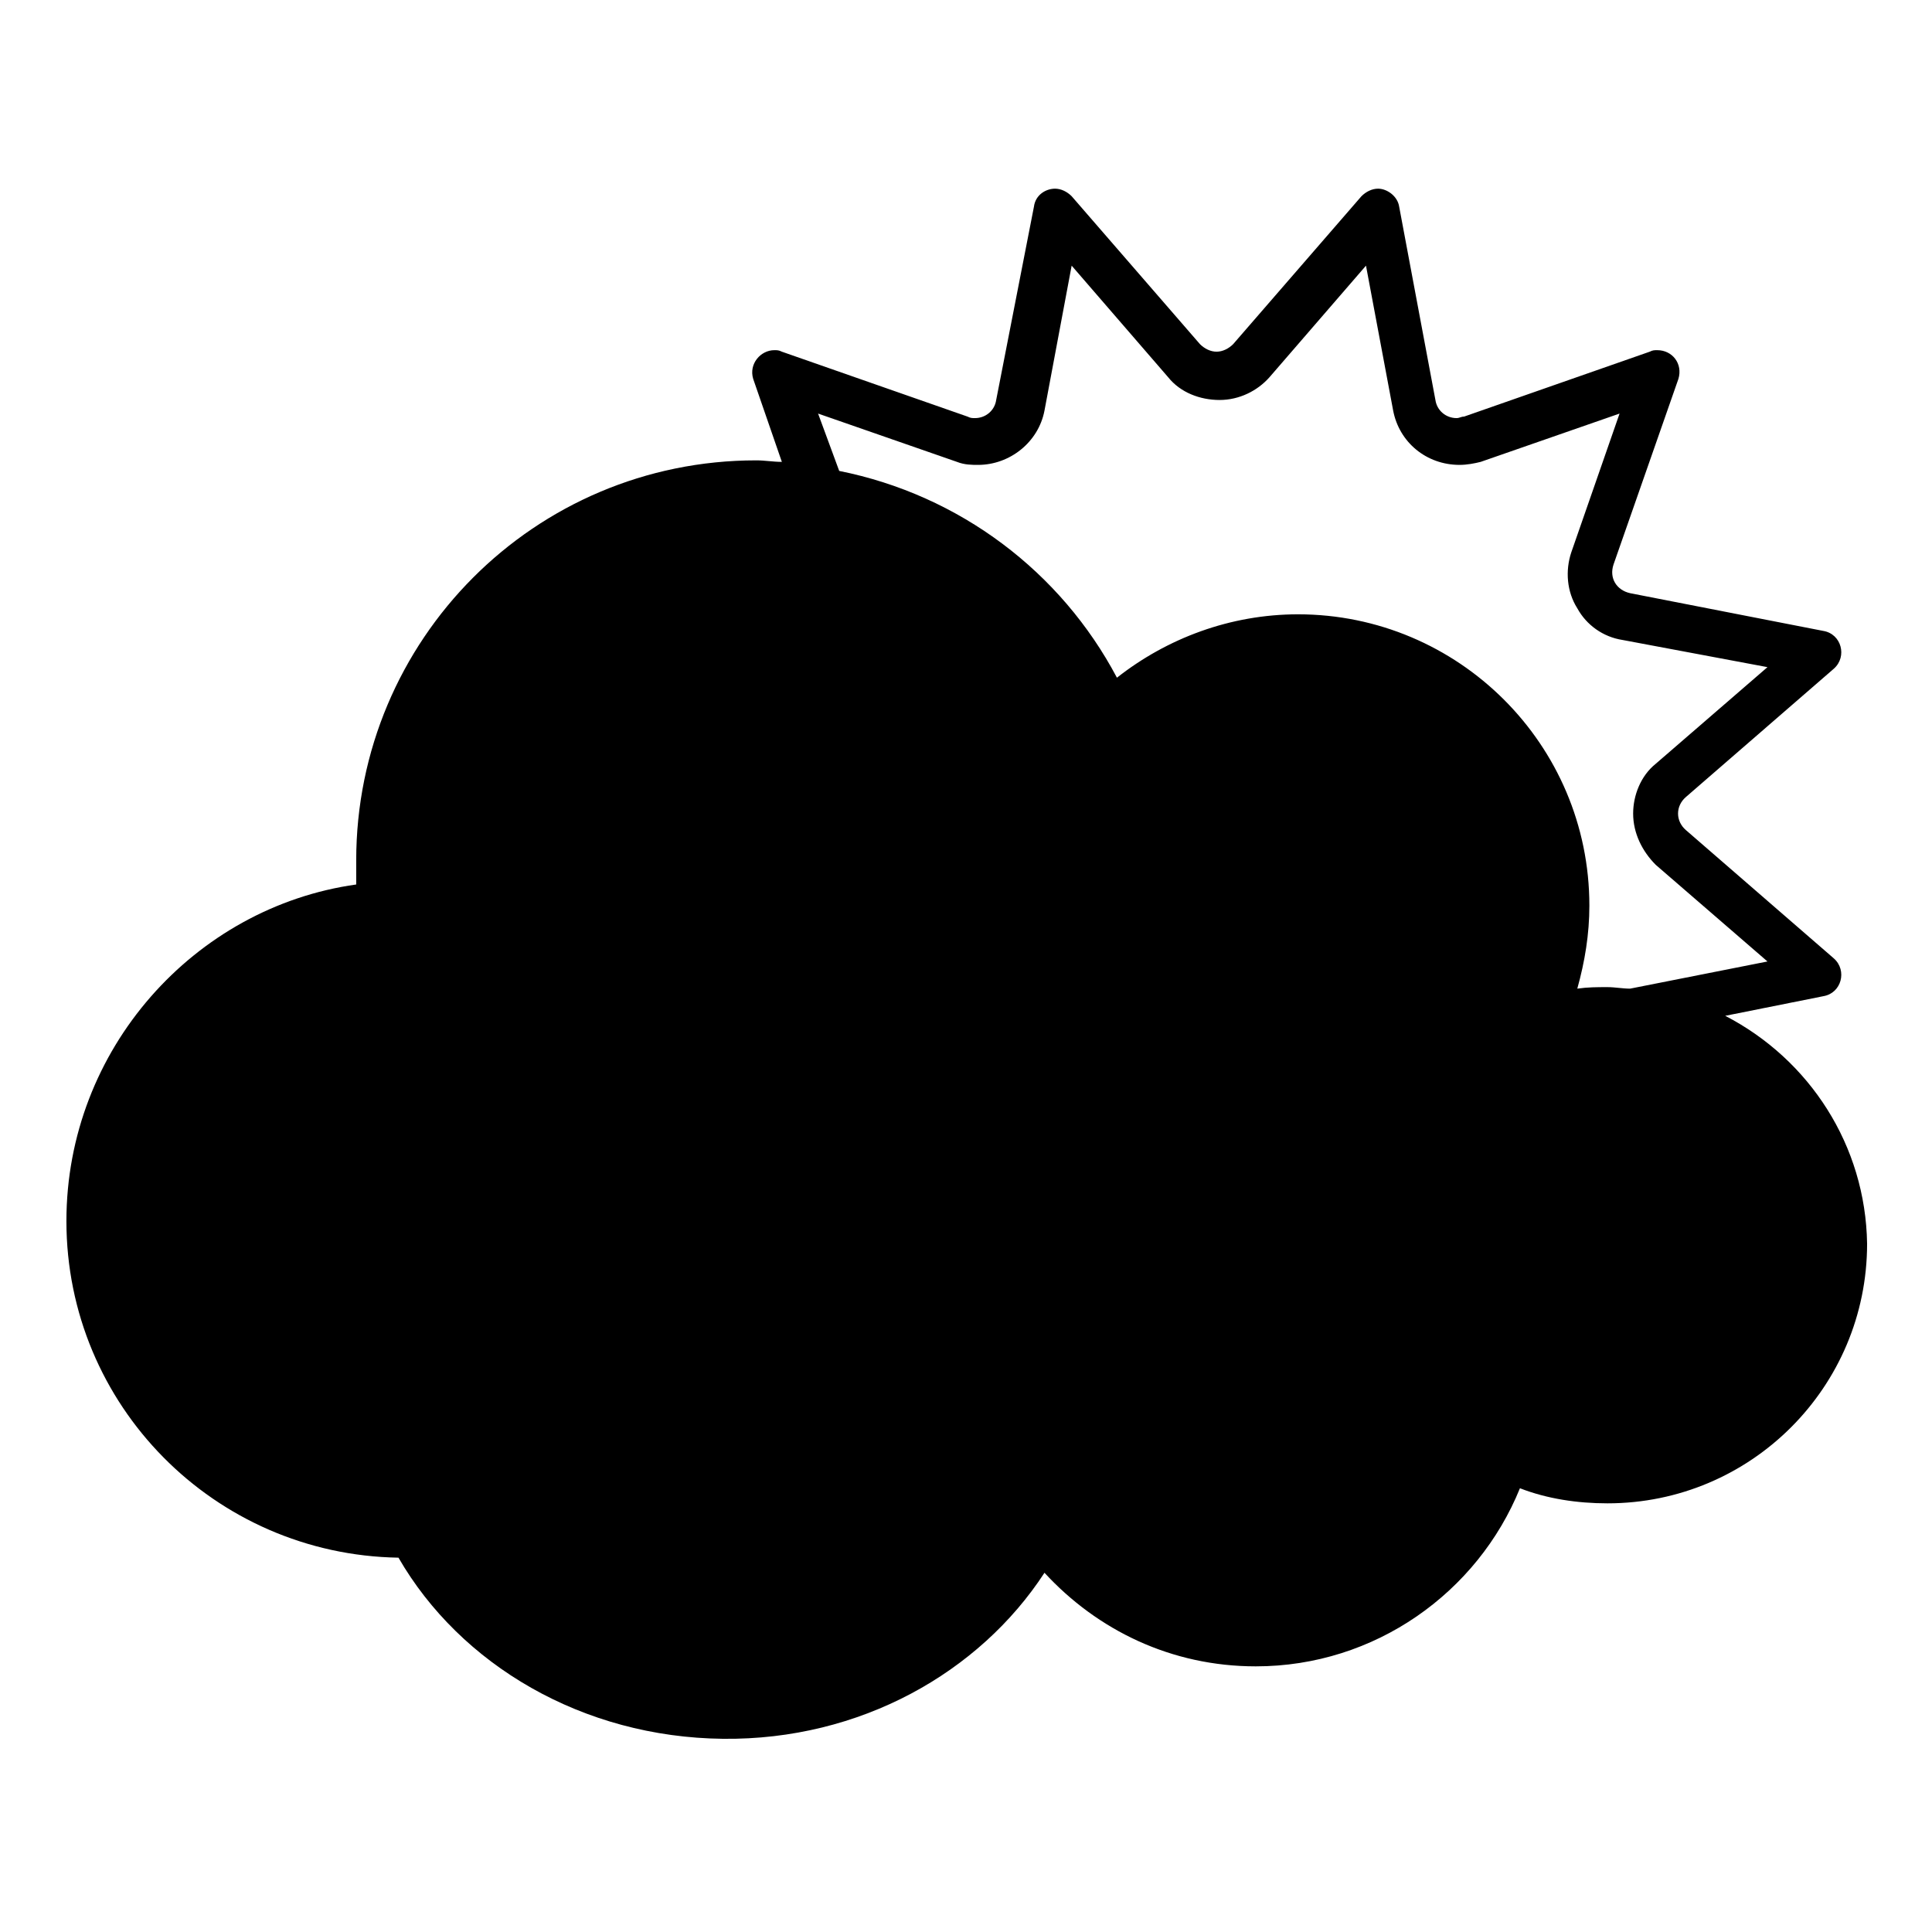 <svg width="128" height="128" xmlns="http://www.w3.org/2000/svg">
  <path d="M114.3,67.3l6.5-1.3c1.2-0.2,1.6-1.7,0.7-2.5l-9.8-8.5c-0.7-0.6-0.7-1.6,0-2.2l9.8-8.5c0.9-0.8,0.5-2.3-0.7-2.5L108,39.3 c-0.9-0.2-1.4-1-1.1-1.9l4.3-12.3c0.3-1-0.4-1.9-1.4-1.9c-0.2,0-0.3,0-0.5,0.1L97,27.6c-0.2,0-0.3,0.1-0.5,0.1 c-0.7,0-1.3-0.5-1.4-1.2l-2.4-12.8c-0.1-0.7-0.8-1.2-1.4-1.2c-0.4,0-0.8,0.2-1.1,0.5l-8.5,9.8c-0.3,0.3-0.7,0.5-1.1,0.5 c-0.4,0-0.8-0.2-1.1-0.5L71,13c-0.3-0.3-0.7-0.5-1.1-0.5c-0.6,0-1.3,0.4-1.4,1.2L66,26.5c-0.1,0.7-0.7,1.2-1.4,1.2 c-0.2,0-0.3,0-0.5-0.1l-12.3-4.3c-0.2-0.1-0.3-0.1-0.5-0.1c-0.9,0-1.7,0.9-1.4,1.9l1.9,5.5c-0.6,0-1.1-0.1-1.7-0.1 c-14.7,0-26.5,11.9-26.5,26.5c0,0.5,0,1.1,0,1.6C12.9,60.1,4.4,69.5,4.4,80.9c0,12.2,9.8,22.1,22,22.3c4.1,7.1,12.2,11.9,21.5,12 c9.1,0.1,17-4.4,21.3-11c3.5,3.8,8.4,6.2,14,6.2c7.9,0,14.7-4.9,17.5-11.8c1.8,0.7,3.8,1,5.8,1c9.5,0,17.2-7.7,17.2-17.2 C123.6,75.9,119.9,70.2,114.3,67.3z M106.5,65.4c-0.7,0-1.3,0-2,0.1c0.5-1.8,0.8-3.6,0.8-5.5c0-10.7-8.7-19.3-19.3-19.3 c-4.5,0-8.7,1.6-12,4.2c-3.7-7-10.4-12.1-18.4-13.7l-1.4-3.8l9.2,3.2c0.5,0.2,1,0.2,1.4,0.2c2.1,0,4-1.5,4.4-3.6l1.8-9.6l6.4,7.4 c0.8,1,2.1,1.5,3.4,1.5c1.3,0,2.5-0.6,3.3-1.5l6.4-7.4l1.8,9.6c0.4,2.1,2.2,3.6,4.4,3.6c0.5,0,1-0.1,1.4-0.2l9.2-3.2l-3.2,9.2 c-0.4,1.2-0.3,2.6,0.4,3.7c0.6,1.1,1.7,1.9,3,2.1l9.6,1.8l-7.4,6.4c-1,0.8-1.5,2.1-1.5,3.3c0,1.3,0.6,2.5,1.5,3.4l7.4,6.4l-9.1,1.8 C107.5,65.5,107,65.4,106.5,65.4z"/>
</svg>